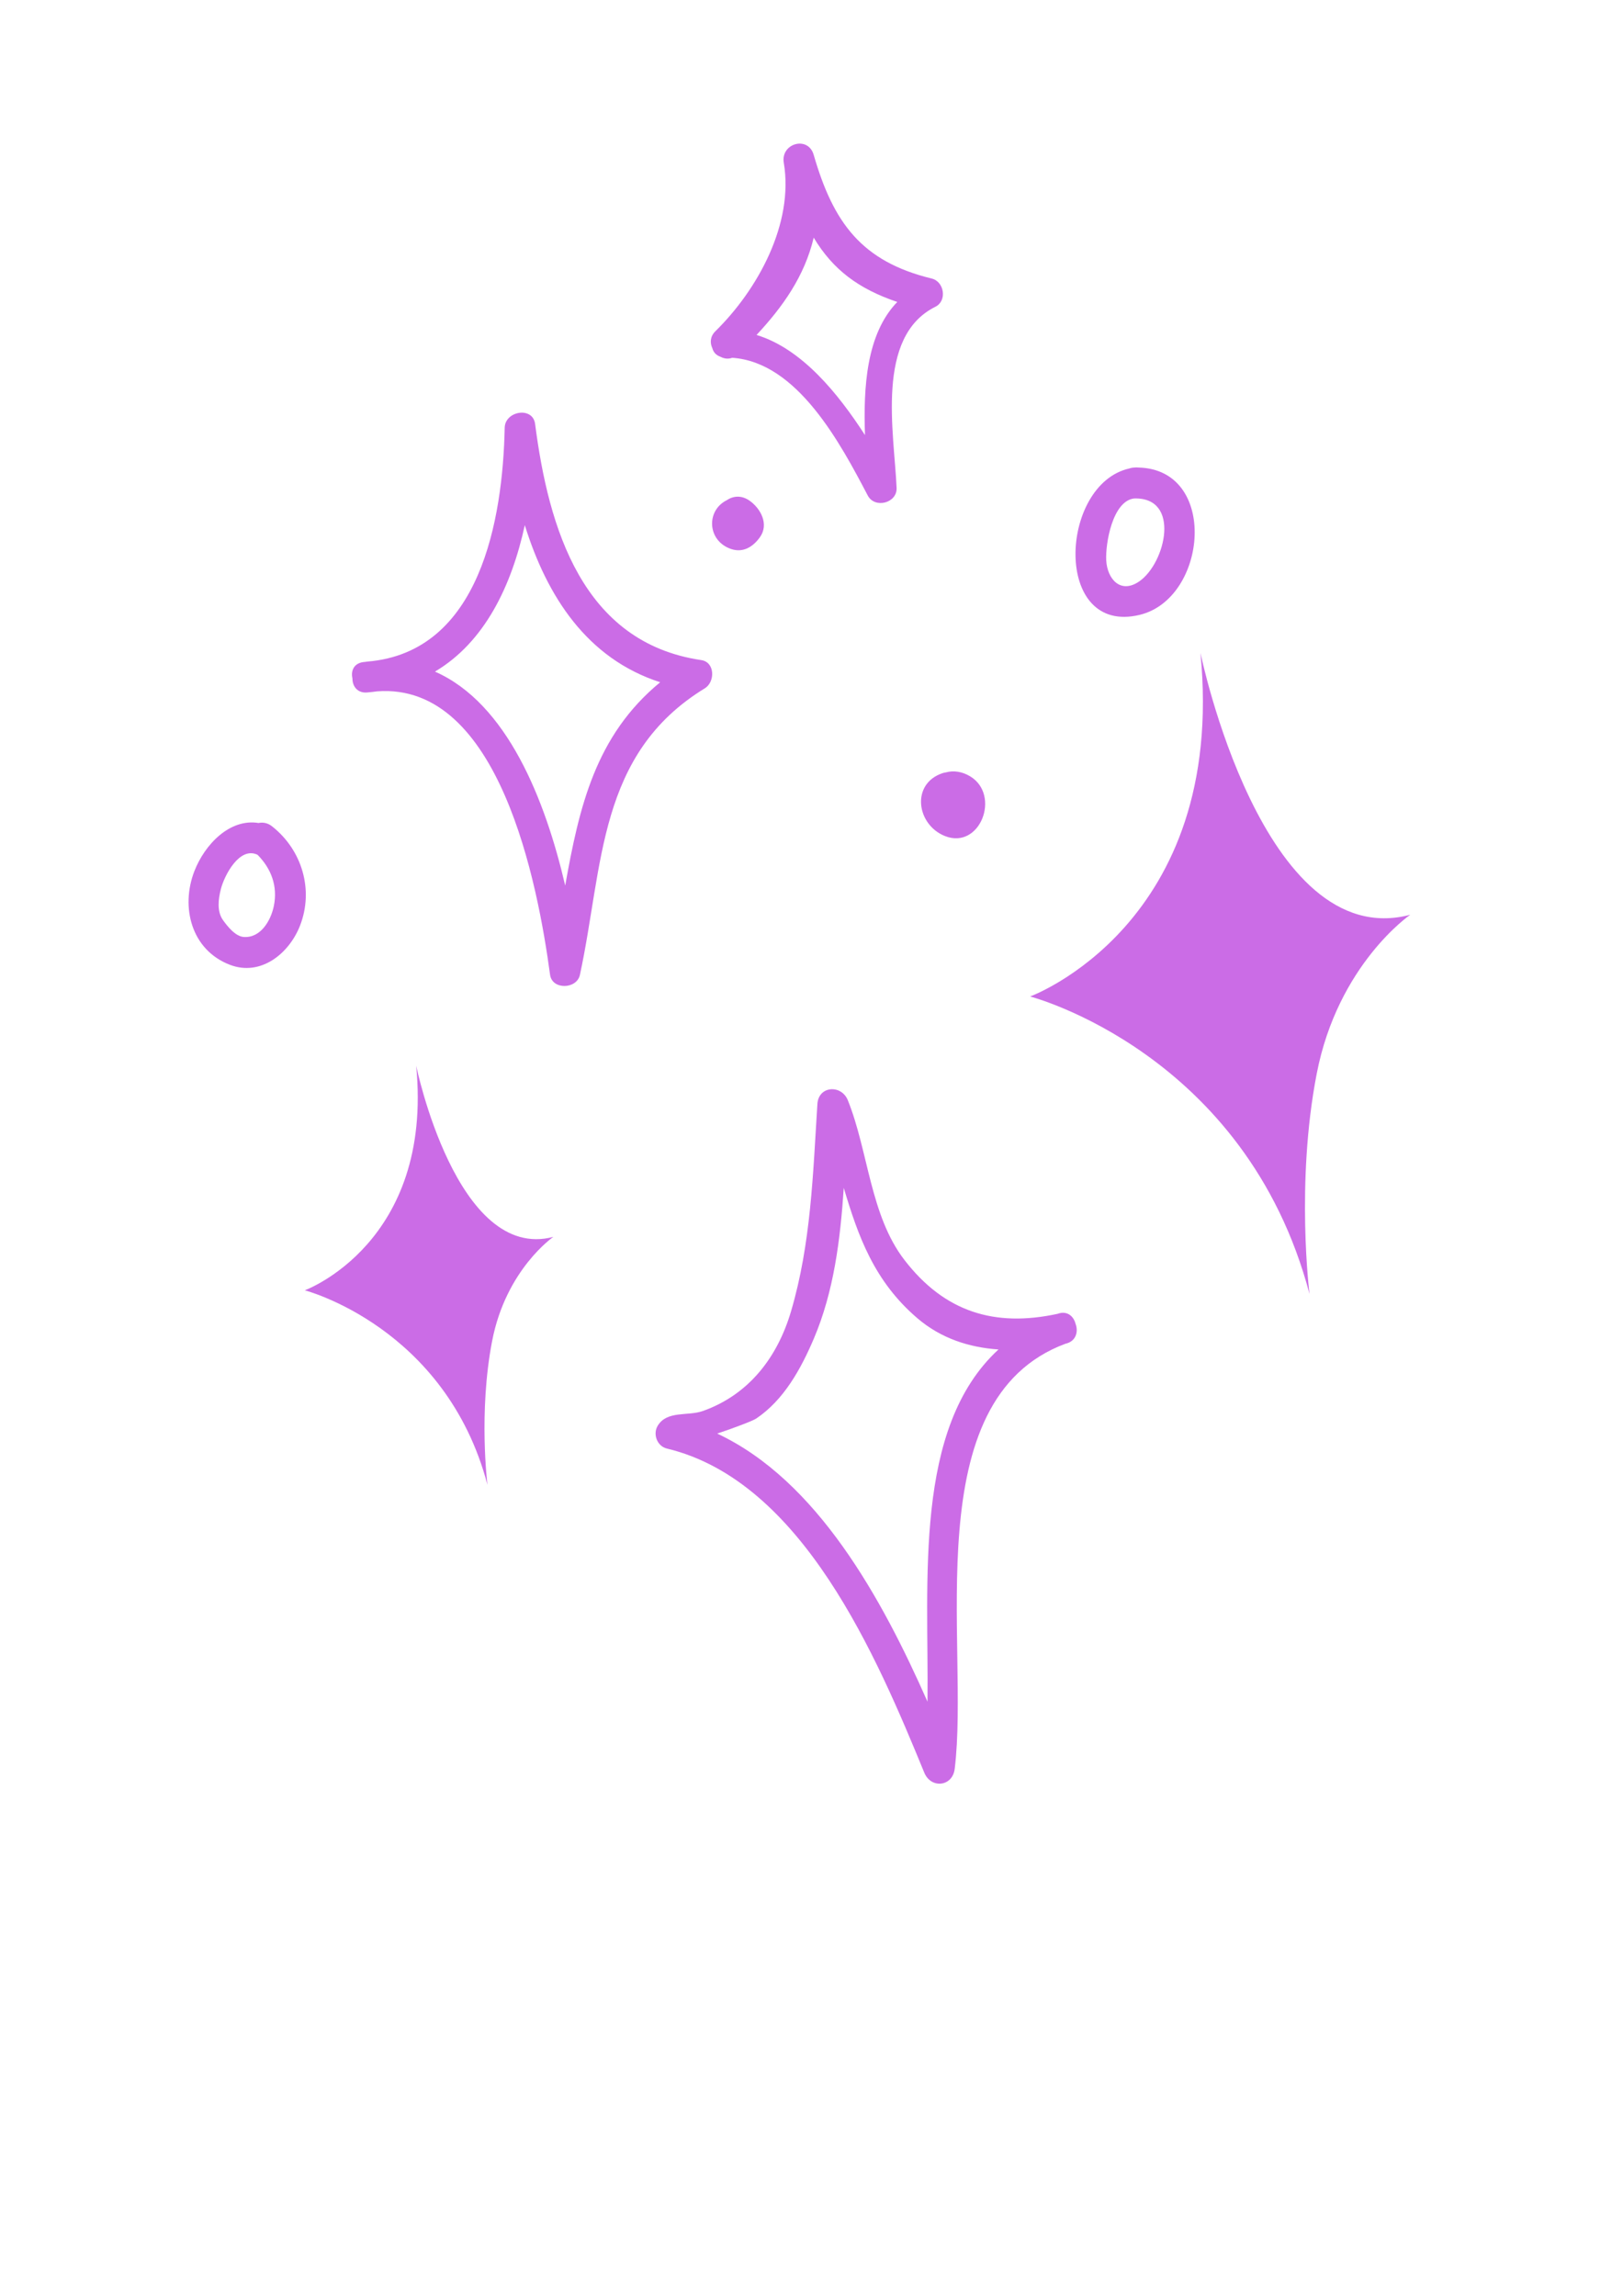<?xml version="1.0" encoding="UTF-8"?>
<svg xmlns="http://www.w3.org/2000/svg" xmlns:xlink="http://www.w3.org/1999/xlink" width="595.5pt" height="842.25pt" viewBox="0 0 595.5 842.25" version="1.2">
<defs>
<clipPath id="clip1">
  <path d="M 240 399 L 396 399 L 396 655 L 240 655 Z M 240 399 "/>
</clipPath>
<clipPath id="clip2">
  <path d="M 10.449 125.25 L 433.184 13.605 L 586.195 592.961 L 163.461 704.605 Z M 10.449 125.25 "/>
</clipPath>
<clipPath id="clip3">
  <path d="M 10.449 125.25 L 433.184 13.605 L 586.195 592.961 L 163.461 704.605 Z M 10.449 125.25 "/>
</clipPath>
<clipPath id="clip4">
  <path d="M 129 151 L 262 151 L 262 362 L 129 362 Z M 129 151 "/>
</clipPath>
<clipPath id="clip5">
  <path d="M 10.449 125.25 L 433.184 13.605 L 586.195 592.961 L 163.461 704.605 Z M 10.449 125.25 "/>
</clipPath>
<clipPath id="clip6">
  <path d="M 10.449 125.25 L 433.184 13.605 L 586.195 592.961 L 163.461 704.605 Z M 10.449 125.25 "/>
</clipPath>
<clipPath id="clip7">
  <path d="M 69 301 L 113 301 L 113 356 L 69 356 Z M 69 301 "/>
</clipPath>
<clipPath id="clip8">
  <path d="M 10.449 125.25 L 433.184 13.605 L 586.195 592.961 L 163.461 704.605 Z M 10.449 125.25 "/>
</clipPath>
<clipPath id="clip9">
  <path d="M 10.449 125.25 L 433.184 13.605 L 586.195 592.961 L 163.461 704.605 Z M 10.449 125.25 "/>
</clipPath>
<clipPath id="clip10">
  <path d="M 394 171 L 439 171 L 439 227 L 394 227 Z M 394 171 "/>
</clipPath>
<clipPath id="clip11">
  <path d="M 10.449 125.25 L 433.184 13.605 L 586.195 592.961 L 163.461 704.605 Z M 10.449 125.25 "/>
</clipPath>
<clipPath id="clip12">
  <path d="M 10.449 125.25 L 433.184 13.605 L 586.195 592.961 L 163.461 704.605 Z M 10.449 125.25 "/>
</clipPath>
<clipPath id="clip13">
  <path d="M 111 390 L 204 390 L 204 545 L 111 545 Z M 111 390 "/>
</clipPath>
<clipPath id="clip14">
  <path d="M 10.449 125.25 L 433.184 13.605 L 586.195 592.961 L 163.461 704.605 Z M 10.449 125.25 "/>
</clipPath>
<clipPath id="clip15">
  <path d="M 10.449 125.25 L 433.184 13.605 L 586.195 592.961 L 163.461 704.605 Z M 10.449 125.25 "/>
</clipPath>
<clipPath id="clip16">
  <path d="M 377 239 L 518 239 L 518 475 L 377 475 Z M 377 239 "/>
</clipPath>
<clipPath id="clip17">
  <path d="M 10.449 125.25 L 433.184 13.605 L 586.195 592.961 L 163.461 704.605 Z M 10.449 125.25 "/>
</clipPath>
<clipPath id="clip18">
  <path d="M 10.449 125.25 L 433.184 13.605 L 586.195 592.961 L 163.461 704.605 Z M 10.449 125.25 "/>
</clipPath>
<clipPath id="clip19">
  <path d="M 349.684 262.93 L 489.051 226.121 L 550.145 457.449 L 410.777 494.258 Z M 349.684 262.93 "/>
</clipPath>
<clipPath id="clip20">
  <path d="M 349.684 262.93 L 488.559 226.254 L 549.652 457.582 L 410.777 494.258 Z M 349.684 262.93 "/>
</clipPath>
<clipPath id="clip21">
  <path d="M 337 282 L 362 282 L 362 308 L 337 308 Z M 337 282 "/>
</clipPath>
<clipPath id="clip22">
  <path d="M 10.449 125.25 L 433.184 13.605 L 586.195 592.961 L 163.461 704.605 Z M 10.449 125.25 "/>
</clipPath>
<clipPath id="clip23">
  <path d="M 10.449 125.25 L 433.184 13.605 L 586.195 592.961 L 163.461 704.605 Z M 10.449 125.25 "/>
</clipPath>
<clipPath id="clip24">
  <path d="M 261 182 L 281 182 L 281 202 L 261 202 Z M 261 182 "/>
</clipPath>
<clipPath id="clip25">
  <path d="M 10.449 125.25 L 433.184 13.605 L 586.195 592.961 L 163.461 704.605 Z M 10.449 125.25 "/>
</clipPath>
<clipPath id="clip26">
  <path d="M 10.449 125.25 L 433.184 13.605 L 586.195 592.961 L 163.461 704.605 Z M 10.449 125.25 "/>
</clipPath>
<clipPath id="clip27">
  <path d="M 260 52 L 346 52 L 346 185 L 260 185 Z M 260 52 "/>
</clipPath>
<clipPath id="clip28">
  <path d="M 10.449 125.25 L 433.184 13.605 L 586.195 592.961 L 163.461 704.605 Z M 10.449 125.25 "/>
</clipPath>
<clipPath id="clip29">
  <path d="M 10.449 125.25 L 433.184 13.605 L 586.195 592.961 L 163.461 704.605 Z M 10.449 125.25 "/>
</clipPath>
</defs>
<g id="surface1">
<g clip-path="url(#clip1)" clip-rule="nonzero">
<g clip-path="url(#clip2)" clip-rule="nonzero">
<g clip-path="url(#clip3)" clip-rule="nonzero">
<path style=" stroke:none;fill-rule:nonzero;fill:rgb(79.61%,42.349%,90.199%);fill-opacity:1;" d="M 340.309 624.25 C 323.613 586.449 299.859 543.105 263.156 525.902 C 269.477 523.785 276.164 521.25 277.434 520.406 C 287.656 513.574 293.941 502.02 298.609 491.062 C 305.941 473.84 308.328 454.762 309.586 435.762 C 314.852 453.441 320.715 470.027 336.637 483.621 C 345.305 491.023 355.641 494.316 366.352 495.047 C 335.043 523.898 340.824 579.922 340.309 624.25 Z M 388.051 481.969 C 364.949 486.984 346.516 481.293 331.816 462.168 C 319.258 445.836 318.621 422.336 311.074 403.602 C 308.742 397.82 300.344 398.25 299.914 404.988 C 298.293 430.629 297.562 456.227 290.242 481.047 C 285.27 497.906 274.801 511.613 257.895 517.617 C 252.359 519.586 244.699 517.352 241.293 523.078 C 239.469 526.141 241.125 530.543 244.68 531.391 C 294.496 543.316 321.812 608.113 339.133 650.289 C 341.586 656.266 349.484 655.469 350.293 648.902 C 355.898 603.141 335.766 513.43 390.945 492.934 C 394.824 492.094 395.734 488.492 394.629 485.613 C 393.934 482.84 391.504 480.688 388.051 481.969 "/>
</g>
</g>
</g>
<g clip-path="url(#clip4)" clip-rule="nonzero">
<g clip-path="url(#clip5)" clip-rule="nonzero">
<g clip-path="url(#clip6)" clip-rule="nonzero">
<path style=" stroke:none;fill-rule:nonzero;fill:rgb(79.61%,42.349%,90.199%);fill-opacity:1;" d="M 159.594 246.375 C 177.883 235.535 187.727 214.844 192.555 192.648 C 200.676 218.789 215.406 241.621 242.23 250.281 C 218.473 269.832 212.516 296.043 207.379 324.867 C 200.062 293.422 186.074 258.031 159.594 246.375 Z M 201.824 357.574 C 202.582 363.223 211.637 362.914 212.777 357.641 C 221.453 317.438 219.223 276.605 258.609 252.504 C 262.387 250.199 262.434 242.906 257.277 242.148 C 213.629 235.707 201.258 193.602 196.336 155.523 C 195.492 149.012 185.305 150.73 185.18 156.91 C 184.488 190.402 176.242 239.293 134.812 242.695 C 134.559 242.715 134.309 242.754 134.066 242.801 C 133.812 242.832 133.562 242.848 133.305 242.883 C 129.781 243.34 128.684 246.168 129.309 248.84 C 129.285 251.664 131.062 254.332 134.688 254.031 C 135.945 253.93 137.168 253.785 138.371 253.621 C 183.324 250.199 197.379 324.602 201.824 357.574 "/>
</g>
</g>
</g>
<g clip-path="url(#clip7)" clip-rule="nonzero">
<g clip-path="url(#clip8)" clip-rule="nonzero">
<g clip-path="url(#clip9)" clip-rule="nonzero">
<path style=" stroke:none;fill-rule:nonzero;fill:rgb(79.61%,42.349%,90.199%);fill-opacity:1;" d="M 81.031 326.188 C 82.312 321.125 87.875 310.406 94.5 313.578 C 99.473 318.605 102 325.07 100.457 332.445 C 99.344 337.766 95.629 344.113 89.5 343.73 C 86.367 343.539 83.461 339.828 81.844 337.578 C 79.508 334.316 80.113 329.809 81.031 326.188 Z M 84.348 353.93 C 95.699 358.285 106.129 349.762 110.098 339.523 C 115.203 326.355 110.781 311.723 99.762 303.09 C 98.195 301.863 96.449 301.586 94.859 301.914 C 84.332 300.188 75.141 309.727 71.316 319.586 C 66.215 332.734 70.156 348.492 84.348 353.93 "/>
</g>
</g>
</g>
<g clip-path="url(#clip10)" clip-rule="nonzero">
<g clip-path="url(#clip11)" clip-rule="nonzero">
<g clip-path="url(#clip12)" clip-rule="nonzero">
<path style=" stroke:none;fill-rule:nonzero;fill:rgb(79.61%,42.349%,90.199%);fill-opacity:1;" d="M 405.887 205.535 C 405.57 199.535 408.129 183.859 416.109 182.855 C 433.309 182.359 427.727 206.469 418.078 213.23 C 411.168 218.07 406.25 212.41 405.887 205.535 Z M 418.23 225.543 C 443.09 219.48 447.141 172.16 417.691 171.516 C 417.242 171.457 416.766 171.453 416.234 171.516 C 415.551 171.539 414.926 171.656 414.363 171.855 C 388.547 177.656 386.234 233.34 418.23 225.543 "/>
</g>
</g>
</g>
<g clip-path="url(#clip13)" clip-rule="nonzero">
<g clip-path="url(#clip14)" clip-rule="nonzero">
<g clip-path="url(#clip15)" clip-rule="nonzero">
<path style=" stroke:none;fill-rule:nonzero;fill:rgb(79.61%,42.349%,90.199%);fill-opacity:1;" d="M 152.695 390.93 C 159.055 456.051 111.828 473.344 111.828 473.344 C 111.828 473.344 163.555 486.762 178.859 544.711 C 178.859 544.711 175.496 518.141 180.578 491.895 C 185.656 465.66 203.023 453.746 203.023 453.746 C 167.555 463.113 152.695 390.93 152.695 390.93 "/>
</g>
</g>
</g>
<g clip-path="url(#clip16)" clip-rule="nonzero">
<g clip-path="url(#clip17)" clip-rule="nonzero">
<g clip-path="url(#clip18)" clip-rule="nonzero">
<g clip-path="url(#clip19)" clip-rule="nonzero">
<g clip-path="url(#clip20)" clip-rule="nonzero">
<path style=" stroke:none;fill-rule:nonzero;fill:rgb(79.61%,42.349%,90.199%);fill-opacity:1;" d="M 440.461 239.508 C 450.195 339.105 377.965 365.559 377.965 365.559 C 377.965 365.559 457.074 386.078 480.477 474.691 C 480.477 474.691 475.34 434.059 483.113 393.926 C 490.871 353.805 517.43 335.578 517.43 335.578 C 463.188 349.906 440.461 239.508 440.461 239.508 "/>
</g>
</g>
</g>
</g>
</g>
<g clip-path="url(#clip21)" clip-rule="nonzero">
<g clip-path="url(#clip22)" clip-rule="nonzero">
<g clip-path="url(#clip23)" clip-rule="nonzero">
<path style=" stroke:none;fill-rule:nonzero;fill:rgb(79.61%,42.349%,90.199%);fill-opacity:1;" d="M 355.953 284.789 C 353.004 283.016 349.852 282.574 347.039 283.355 C 346.652 283.402 346.254 283.492 345.836 283.629 C 334.148 287.523 336.258 302.539 346.695 306.695 C 359.621 311.832 367.305 291.629 355.953 284.789 "/>
</g>
</g>
</g>
<g clip-path="url(#clip24)" clip-rule="nonzero">
<g clip-path="url(#clip25)" clip-rule="nonzero">
<g clip-path="url(#clip26)" clip-rule="nonzero">
<path style=" stroke:none;fill-rule:nonzero;fill:rgb(79.61%,42.349%,90.199%);fill-opacity:1;" d="M 268.141 201.363 C 272.625 202.926 276.273 200.633 278.828 197.07 C 282.227 192.312 279.121 186.57 275.047 183.688 C 272.023 181.551 268.969 181.922 266.57 183.543 C 258.996 187.41 259.555 198.375 268.141 201.363 "/>
</g>
</g>
</g>
<g clip-path="url(#clip27)" clip-rule="nonzero">
<g clip-path="url(#clip28)" clip-rule="nonzero">
<g clip-path="url(#clip29)" clip-rule="nonzero">
<path style=" stroke:none;fill-rule:nonzero;fill:rgb(79.61%,42.349%,90.199%);fill-opacity:1;" d="M 298.559 87.184 C 305.641 98.969 315.023 105.973 329.219 110.77 C 317.816 122.562 316.777 142.184 317.375 159.609 C 307.5 144.332 294.203 127.926 277.586 122.879 C 287.172 112.594 295.199 101.355 298.559 87.184 Z M 264.281 130.844 C 265.609 131.57 267.16 131.805 268.645 131.254 C 292.617 132.836 308.453 162.84 318.395 181.785 C 320.969 186.684 329.211 184.57 328.973 178.992 C 328.105 158.754 321.062 123.523 343.195 112.543 C 347.609 110.352 346.465 103.297 341.859 102.18 C 316.113 95.926 305.75 81.68 298.551 56.793 C 296.484 49.668 286.383 52.586 287.578 59.691 C 291.348 82.055 277.996 106.301 262.477 121.52 C 260.531 123.43 260.449 125.801 261.375 127.762 C 261.727 129.117 262.684 130.297 264.281 130.844 "/>
</g>
</g>
</g>
</g>
</svg>
